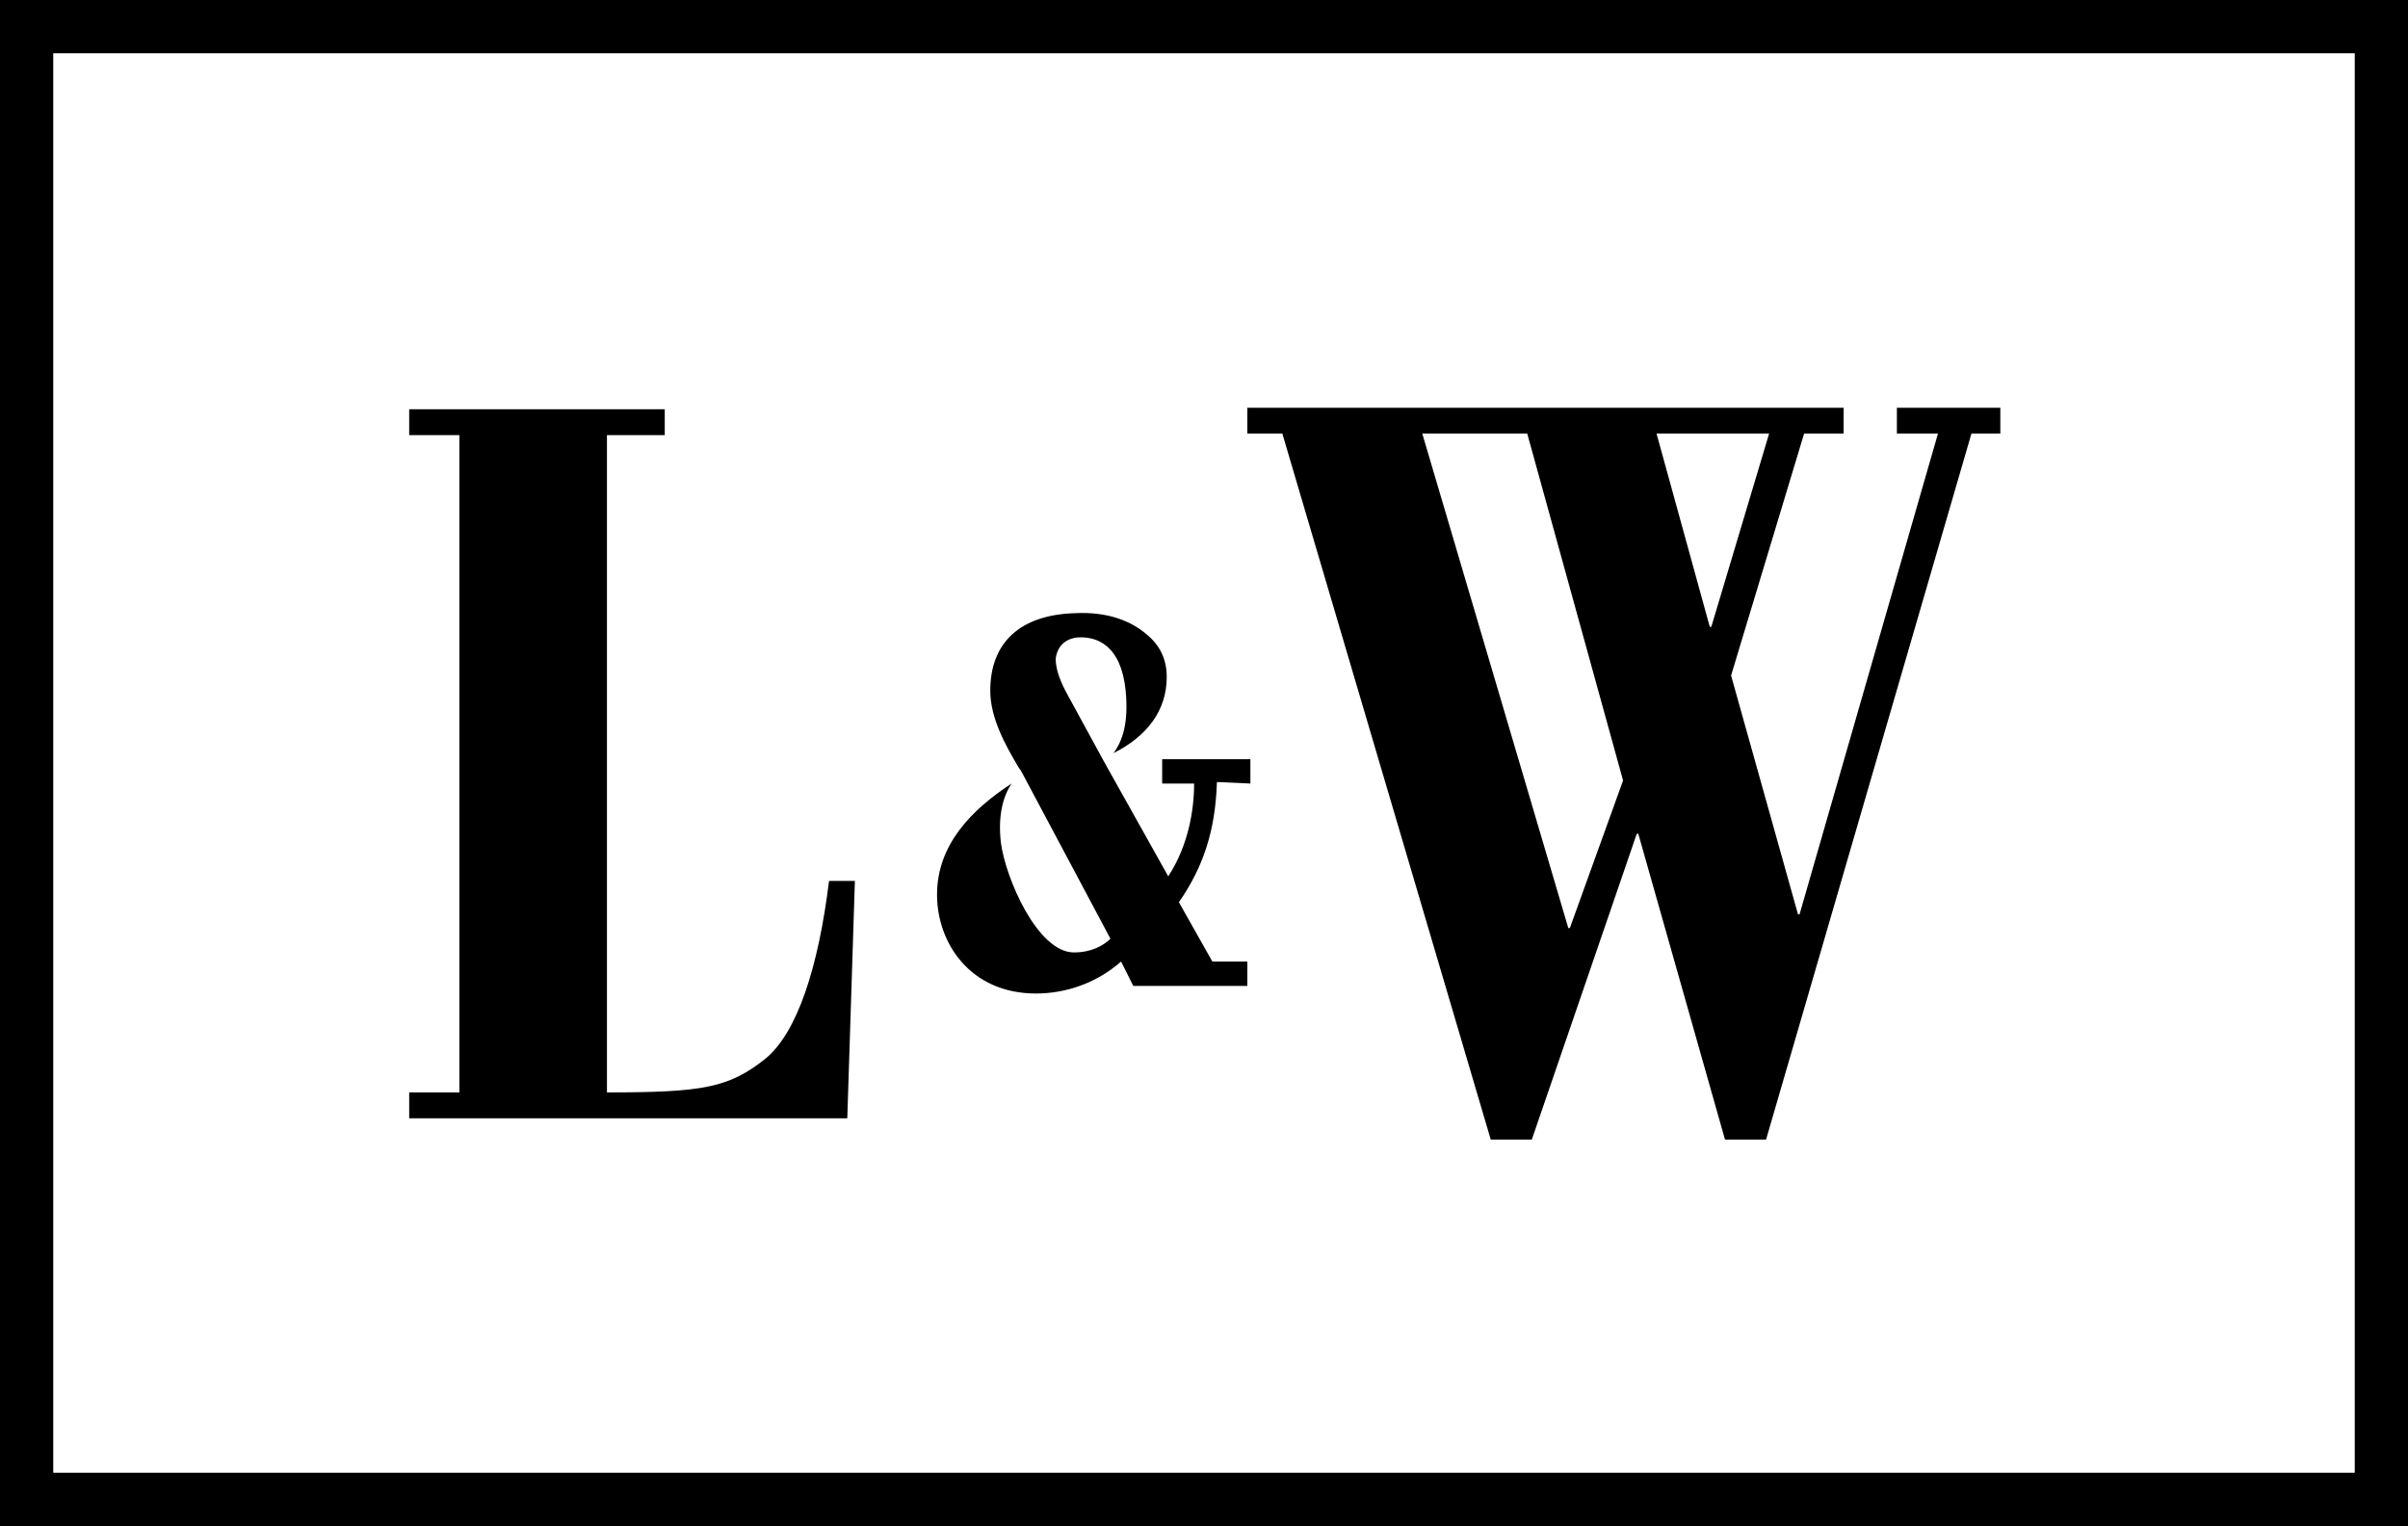 <?xml version="1.0" encoding="utf-8"?>
<!-- Generator: Adobe Illustrator 19.2.1, SVG Export Plug-In . SVG Version: 6.00 Build 0)  -->
<svg version="1.1" id="Layer_1" xmlns="http://www.w3.org/2000/svg" xmlns:xlink="http://www.w3.org/1999/xlink" x="0px" y="0px"
	 viewBox="0 0 158.3 100.3" style="enable-background:new 0 0 158.3 100.3;" xml:space="preserve">
<path d="M154.8,3.5v93.3H3.5V3.5L154.8,3.5 M158.3,0h-3.5H3.5H0v3.5v93.3v3.5h3.5h151.3h3.5v-3.5V3.5V0L158.3,0z"/>
<g>
	<path d="M82.2,51.5v-1.6h-5.8v1.6h2.1c0,1.8-0.4,4.1-1.7,6.1l-4.2-7.5l-2.4-4.4c-0.5-0.9-0.8-1.7-0.8-2.4c0.1-0.8,0.6-1.3,1.4-1.4
		c1.3-0.1,2.9,0.5,3.2,3.5c0.2,2.1-0.2,3.3-0.8,4.1c2.2-1.1,3.5-2.8,3.5-5c0-1.1-0.4-2-1.2-2.7c-1.1-1-2.7-1.6-4.8-1.5
		c-3.6,0.1-5.6,1.9-5.6,5.1c0,1.8,1,3.6,1.9,5.1c0.1,0.1,0.3,0.5,0.3,0.5L73,61.7c-0.4,0.4-1.2,0.9-2.4,0.9c-2.4,0-4.5-4.9-4.8-7.2
		c-0.2-1.7,0.1-3,0.7-3.9c-2.6,1.7-4.9,4-4.9,7.3c0,3.2,2.2,6.5,6.5,6.5c2,0,4-0.7,5.6-2.1l0.8,1.6H82v-1.6h-2.3l-2.2-3.9
		c1.6-2.3,2.4-4.7,2.5-7.9L82.2,51.5L82.2,51.5z"/>
	<g>
		<path d="M55.7,73.5H26.9v-1.7h3.3V28.6h-3.3v-1.7h16.8v1.7h-3.8v43.2c6.3,0,8-0.3,10.4-2.2c2.1-1.7,3.5-6,4.2-11.7h1.7L55.7,73.5z
			"/>
		<path d="M113.4,74.9l-5.7-20.1h-0.1l-6.9,20.1H98L84.3,28.5H82v-1.7h39.2v1.7h-2.6l-4.8,15.9l4.4,15.7h0.1l9.1-31.6h-2.7v-1.7h6.8
			v1.7h-1.9l-13.5,46.4L113.4,74.9L113.4,74.9z M93.5,28.5l9.6,32.5h0.1l3.5-9.7l-6.3-22.8H93.5z M108.9,28.5l3.5,12.7h0.1l3.8-12.7
			H108.9z"/>
	</g>
</g>
</svg>
